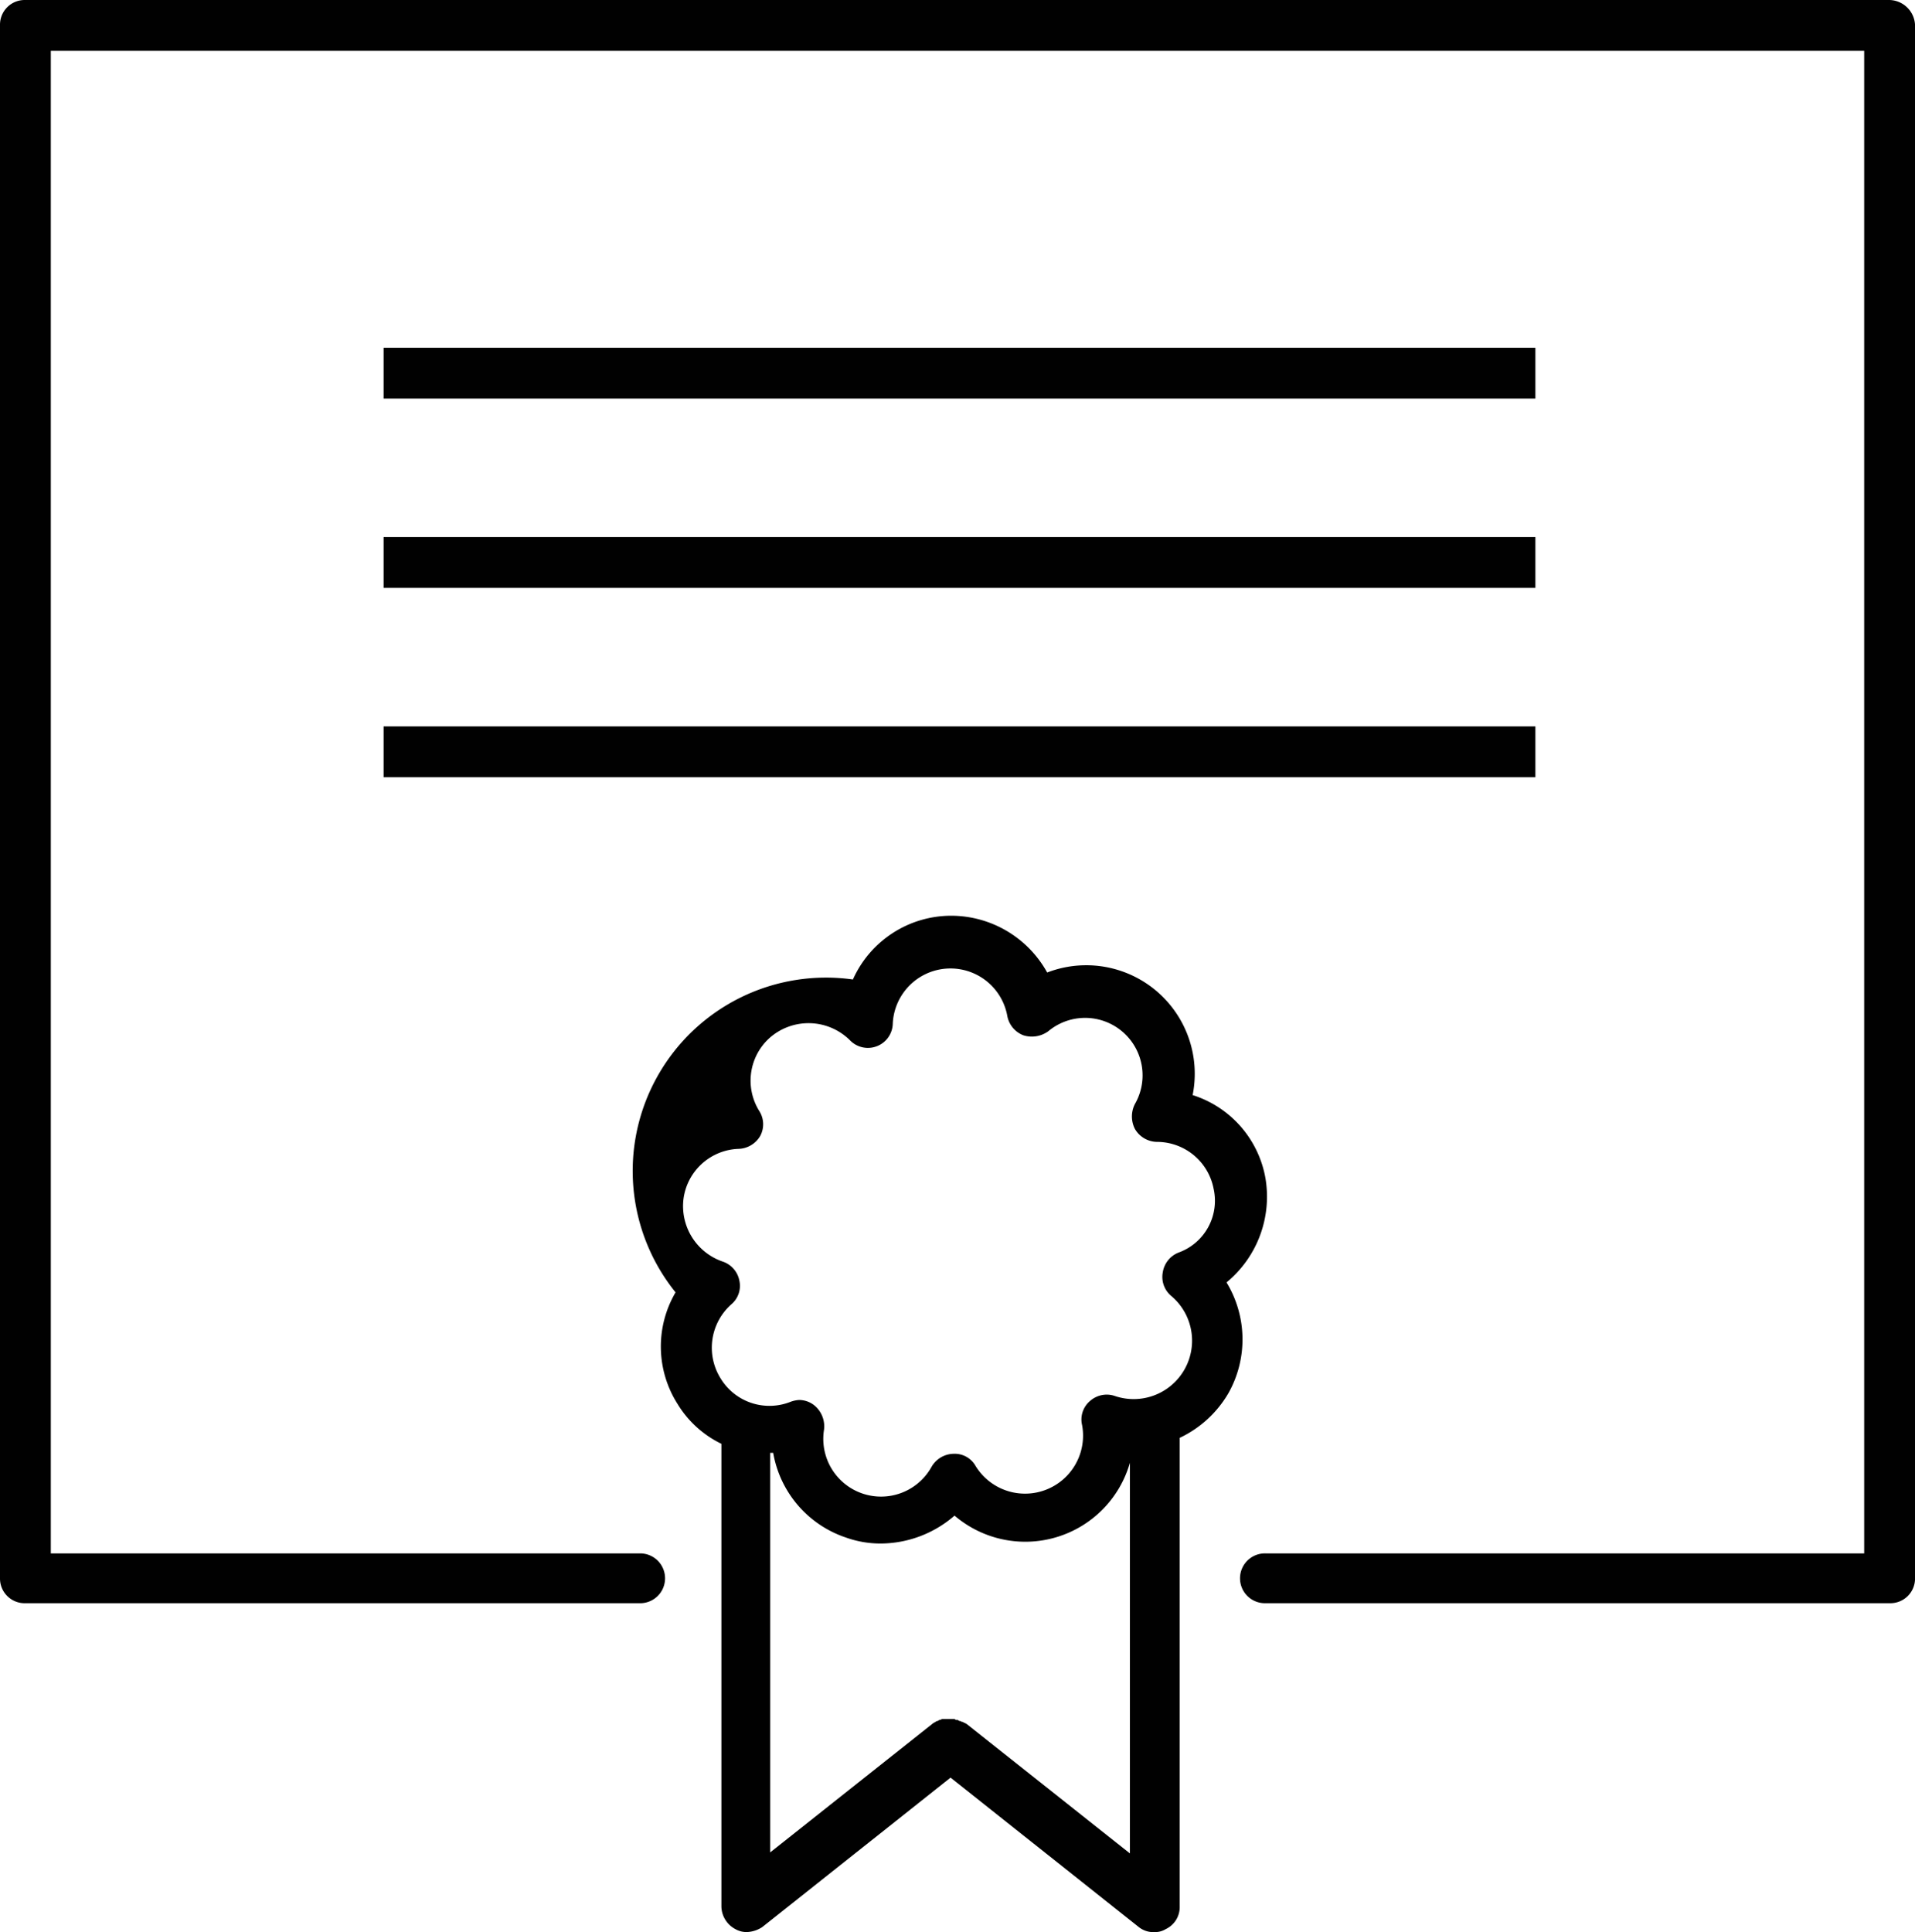 <svg xmlns="http://www.w3.org/2000/svg" width="198.247" height="200" viewBox="0 0 198.247 200">
  <g id="diploma-certificate-icon" transform="translate(-1099.1 -2645.2)">
    <rect id="Rectangle_40" data-name="Rectangle 40" width="119.237" height="5.26" transform="translate(1138.811 2681.198)" fill="#010101"/>
    <rect id="Rectangle_41" data-name="Rectangle 41" width="119.237" height="5.26" transform="translate(1138.811 2700.796)" fill="#010101"/>
    <rect id="Rectangle_42" data-name="Rectangle 42" width="119.237" height="5.26" transform="translate(1138.811 2720.394)" fill="#010101"/>
    <path id="Path_762" data-name="Path 762" d="M1294.665,2645.2H1101.679a2.554,2.554,0,0,0-2.579,2.579v160.8a2.554,2.554,0,0,0,2.579,2.579h63.641a2.579,2.579,0,1,0,0-5.157H1104.36V2650.46h187.726V2806H1230.1a2.579,2.579,0,1,0,0,5.157h64.672a2.553,2.553,0,0,0,2.579-2.579v-160.8A2.713,2.713,0,0,0,1294.665,2645.2Z" fill="#010101"/>
    <path id="Path_763" data-name="Path 763" d="M1224.076,2775.057a11.491,11.491,0,0,0,4.023-10.83,11.034,11.034,0,0,0-7.53-8.561,11.234,11.234,0,0,0-15.059-12.687,11.373,11.373,0,0,0-9.9-5.879,11.16,11.16,0,0,0-10.211,6.6,20.015,20.015,0,0,0-18.36,32.388,11.088,11.088,0,0,0,.206,11.552,10.844,10.844,0,0,0,4.539,4.126v47.86a2.7,2.7,0,0,0,1.444,2.372,2.352,2.352,0,0,0,1.135.31,3.116,3.116,0,0,0,1.65-.516l19.495-15.472L1215,2841.793a2.426,2.426,0,0,0,1.65.516,2.079,2.079,0,0,0,1.135-.31,2.515,2.515,0,0,0,1.444-2.372v-48.479a11.518,11.518,0,0,0,5.054-4.642A11.353,11.353,0,0,0,1224.076,2775.057Zm-26.921,45.694c-.1,0-.1-.1-.206-.1s-.1-.1-.206-.1-.206-.1-.309-.1-.1-.1-.206-.1a.379.379,0,0,1-.31-.1h-1.238c-.1,0-.206.1-.309.1s-.1.1-.206.1a.36.36,0,0,0-.206.1c-.1,0-.1.1-.206.1l-16.916,13.409V2792.7h.31a11.269,11.269,0,0,0,7.53,8.767,10.618,10.618,0,0,0,3.61.619,11.72,11.72,0,0,0,7.633-2.888,11.266,11.266,0,0,0,18.154-5.467v40.433Zm21.97-48.788a2.625,2.625,0,0,0-1.65,2.063,2.566,2.566,0,0,0,.928,2.475,6.047,6.047,0,0,1-5.879,10.315,2.6,2.6,0,0,0-2.579.516,2.5,2.5,0,0,0-.825,2.475,6.006,6.006,0,0,1-11.036,4.229,2.474,2.474,0,0,0-2.269-1.238,2.688,2.688,0,0,0-2.269,1.341,5.978,5.978,0,0,1-11.14-3.816,2.809,2.809,0,0,0-.928-2.476,2.53,2.53,0,0,0-1.65-.619,3.018,3.018,0,0,0-.928.206,5.919,5.919,0,0,1-7.22-2.476,6,6,0,0,1,1.135-7.633,2.5,2.5,0,0,0,.825-2.475,2.6,2.6,0,0,0-1.753-1.96,6.072,6.072,0,0,1-4.023-6.5,5.957,5.957,0,0,1,5.673-5.157,2.688,2.688,0,0,0,2.269-1.341,2.556,2.556,0,0,0-.1-2.578,5.945,5.945,0,0,1,1.031-7.53,6.08,6.08,0,0,1,8.355.206,2.577,2.577,0,0,0,4.435-1.754,5.979,5.979,0,0,1,11.862-.722,2.671,2.671,0,0,0,1.65,1.96,2.891,2.891,0,0,0,2.579-.412,5.949,5.949,0,0,1,8.974,7.53,2.84,2.84,0,0,0,0,2.578,2.688,2.688,0,0,0,2.269,1.341,5.977,5.977,0,0,1,5.879,4.848A5.7,5.7,0,0,1,1219.125,2771.963Z" transform="translate(1.997 2.892)" fill="#010101"/>
  </g>
</svg>
